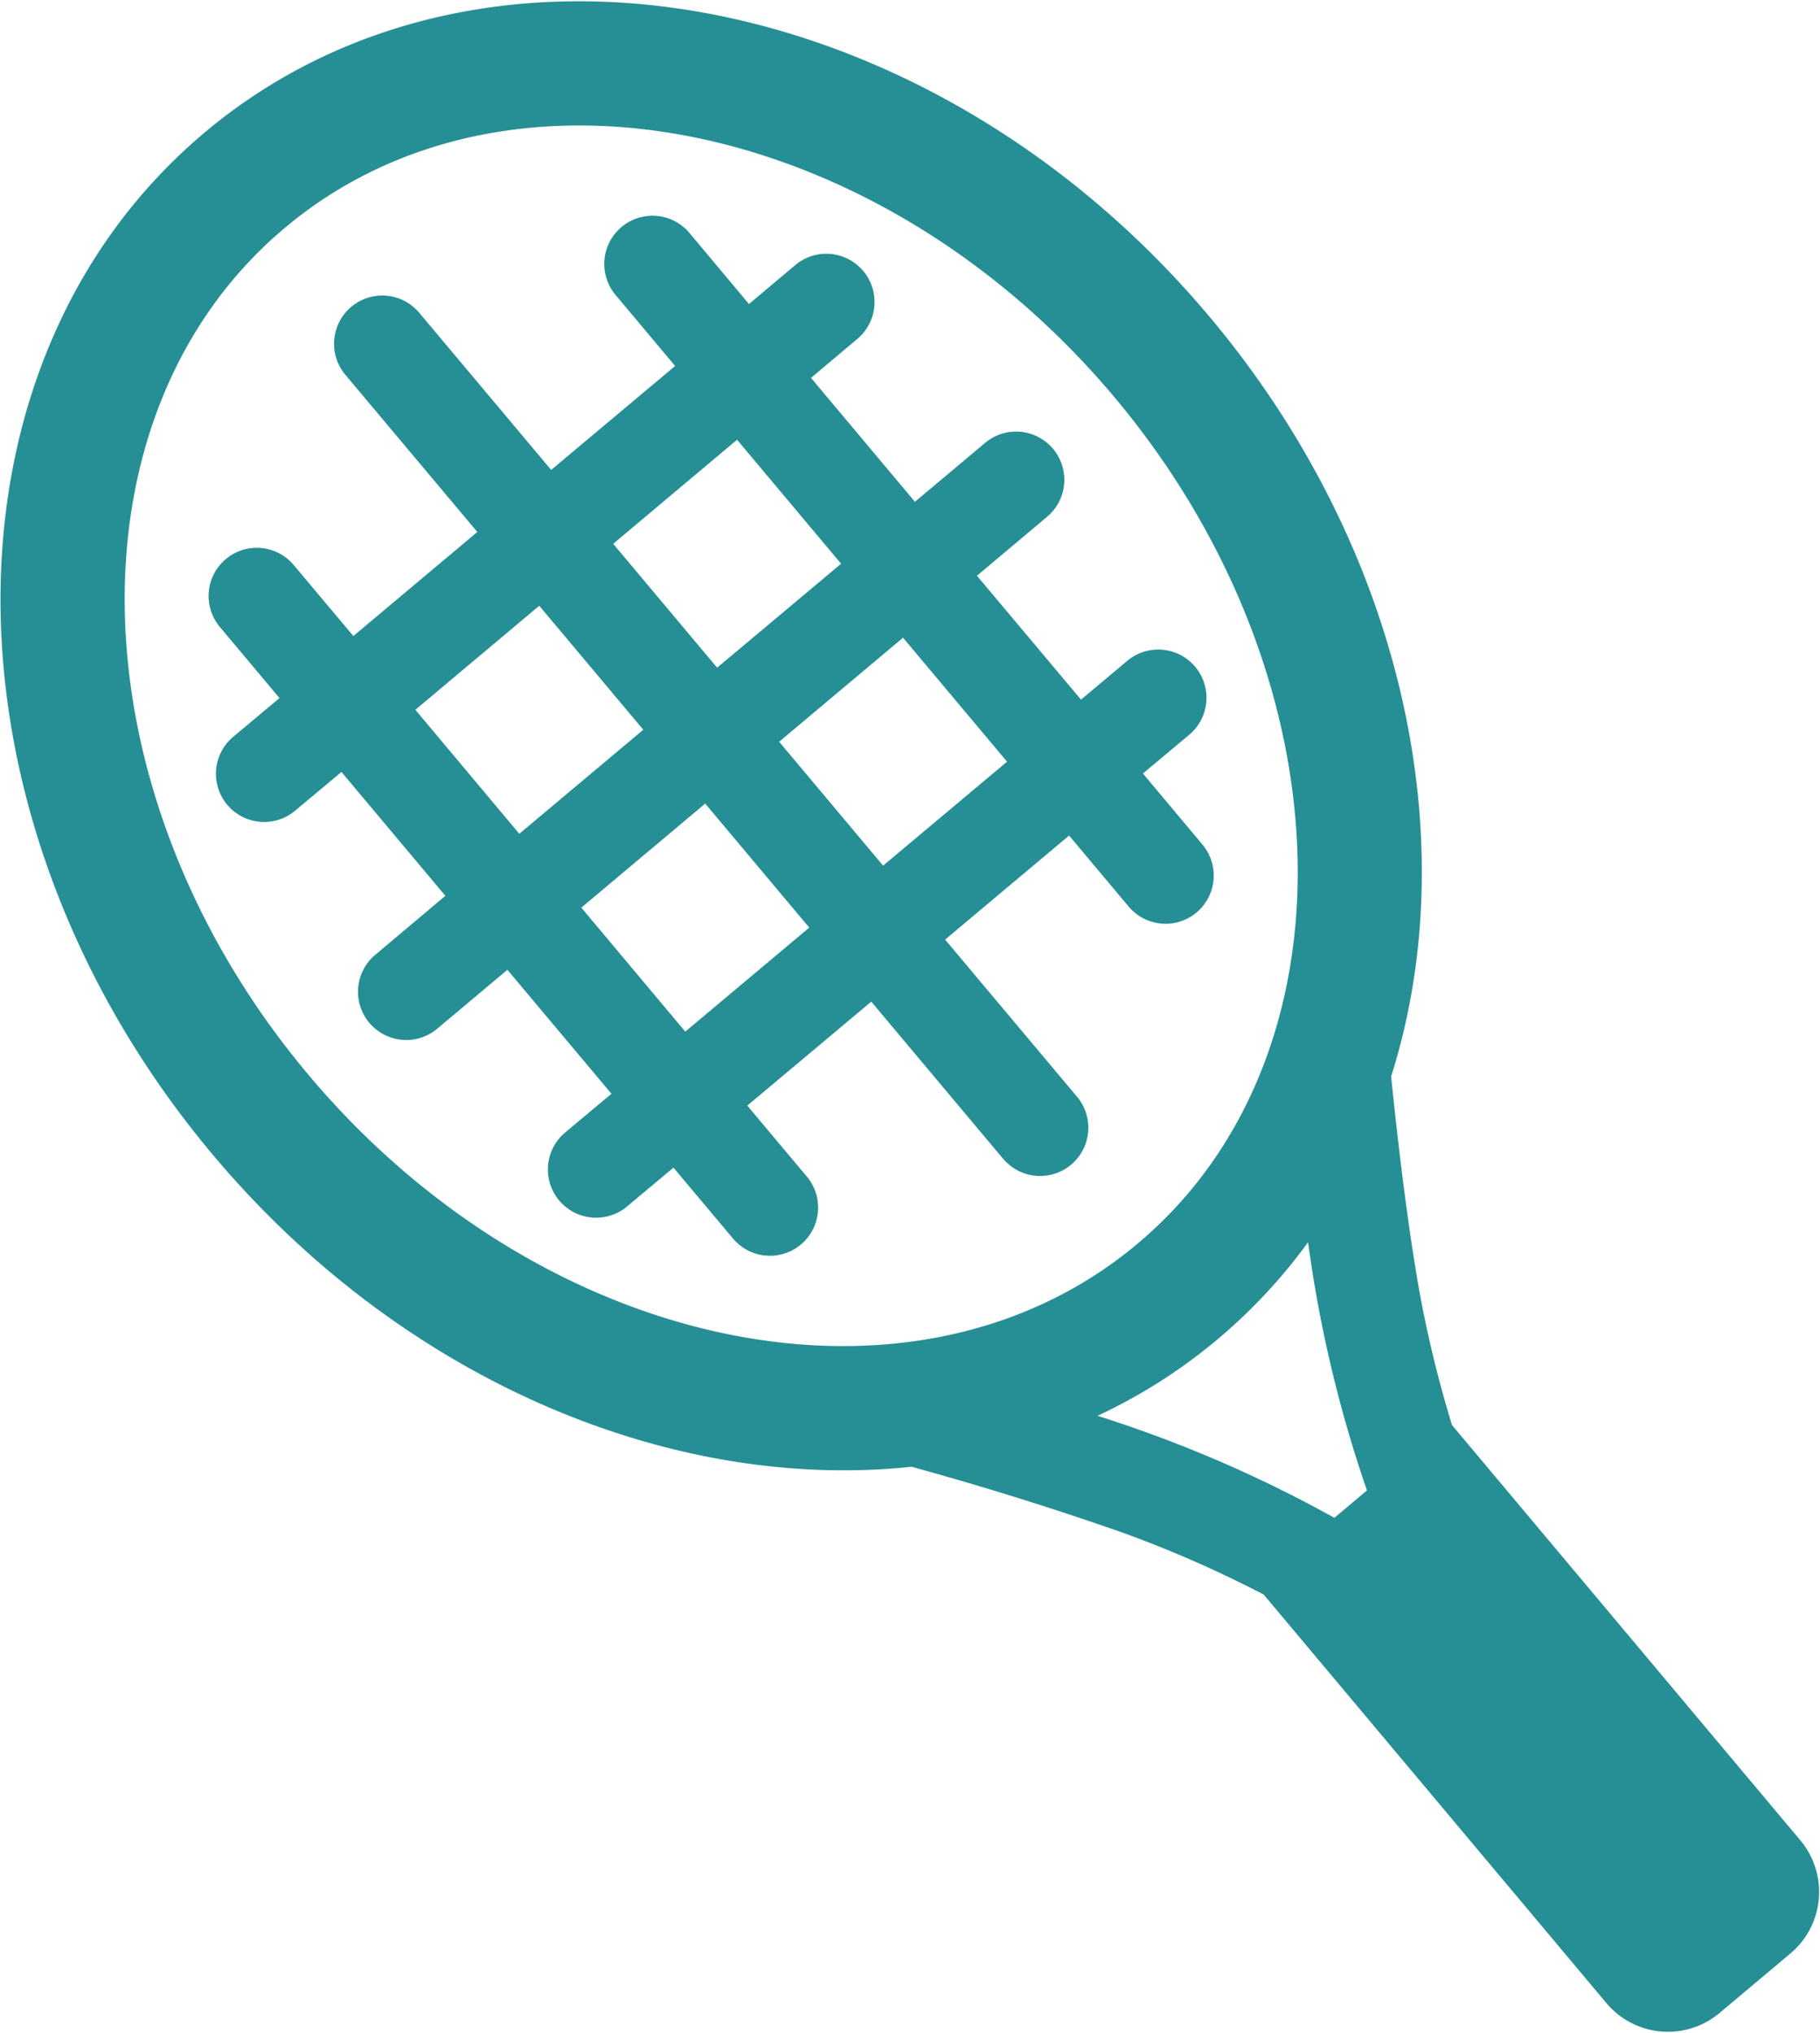 <svg xmlns="http://www.w3.org/2000/svg" width="19.717" height="22.017" viewBox="3.183 51.333 19.717 22.017"><g data-name="Group 2500"><path d="m14.05 63.884-1.428-1.702-1.343 1.126.645.769a.522.522 0 1 1-.8.671l-.645-.768-.502.42a.522.522 0 1 1-.672-.8l.502-.42-1.127-1.343-.76.638a.522.522 0 1 1-.672-.8l.76-.639-1.126-1.342-.502.42a.522.522 0 1 1-.671-.8l.502-.42-.646-.77a.522.522 0 0 1 .8-.671l.646.769 1.343-1.127-1.43-1.703a.522.522 0 1 1 .801-.671l1.429 1.702 1.343-1.126-.645-.769a.522.522 0 0 1 .8-.672l.645.77.502-.422a.522.522 0 0 1 .672.8l-.502.422 1.126 1.342.76-.638a.522.522 0 1 1 .672.8l-.76.639 1.127 1.342.501-.42a.522.522 0 0 1 .672.8l-.502.42.645.77a.522.522 0 1 1-.8.671l-.645-.769-1.343 1.127 1.429 1.702a.522.522 0 1 1-.8.672Zm.043-4.301-1.127-1.343-1.342 1.127 1.126 1.342 1.343-1.126ZM11.95 61.38l-1.127-1.343-1.342 1.127 1.126 1.343 1.343-1.127Zm.345-3.941-1.127-1.343-1.342 1.127 1.126 1.342 1.343-1.126Zm-2.143 1.798-1.127-1.343-1.342 1.127 1.126 1.343 1.343-1.127Z" fill="#258f95" fill-rule="evenodd" data-name="Union 150"/><path d="M21.812 73.136a.87.87 0 0 1-1.226-.107l-3.713-4.425a12.711 12.711 0 0 0-1.49-.657 34.685 34.685 0 0 0-2.324-.727c-2.594.274-5.512-.926-7.574-3.384-3.03-3.61-3.066-8.567-.082-11.07 2.984-2.504 7.858-1.607 10.888 2.003 2.11 2.516 2.768 5.686 1.963 8.223.058.578.164 1.517.3 2.293.105.59.244 1.108.359 1.483l3.774 4.498a.87.87 0 0 1-.108 1.226l-.767.644Zm-3.82-5.66a13.908 13.908 0 0 1-.638-2.688 5.904 5.904 0 0 1-2.281 1.88 13.914 13.914 0 0 1 2.566 1.105l.353-.297ZM6.519 62.968c2.546 3.035 6.577 3.859 8.986 1.837 2.41-2.021 2.298-6.134-.248-9.169-2.546-3.034-6.578-3.858-8.987-1.836-2.409 2.021-2.297 6.134.249 9.168Z" fill="#258f95" fill-rule="evenodd" data-name="Union 149"/></g></svg>